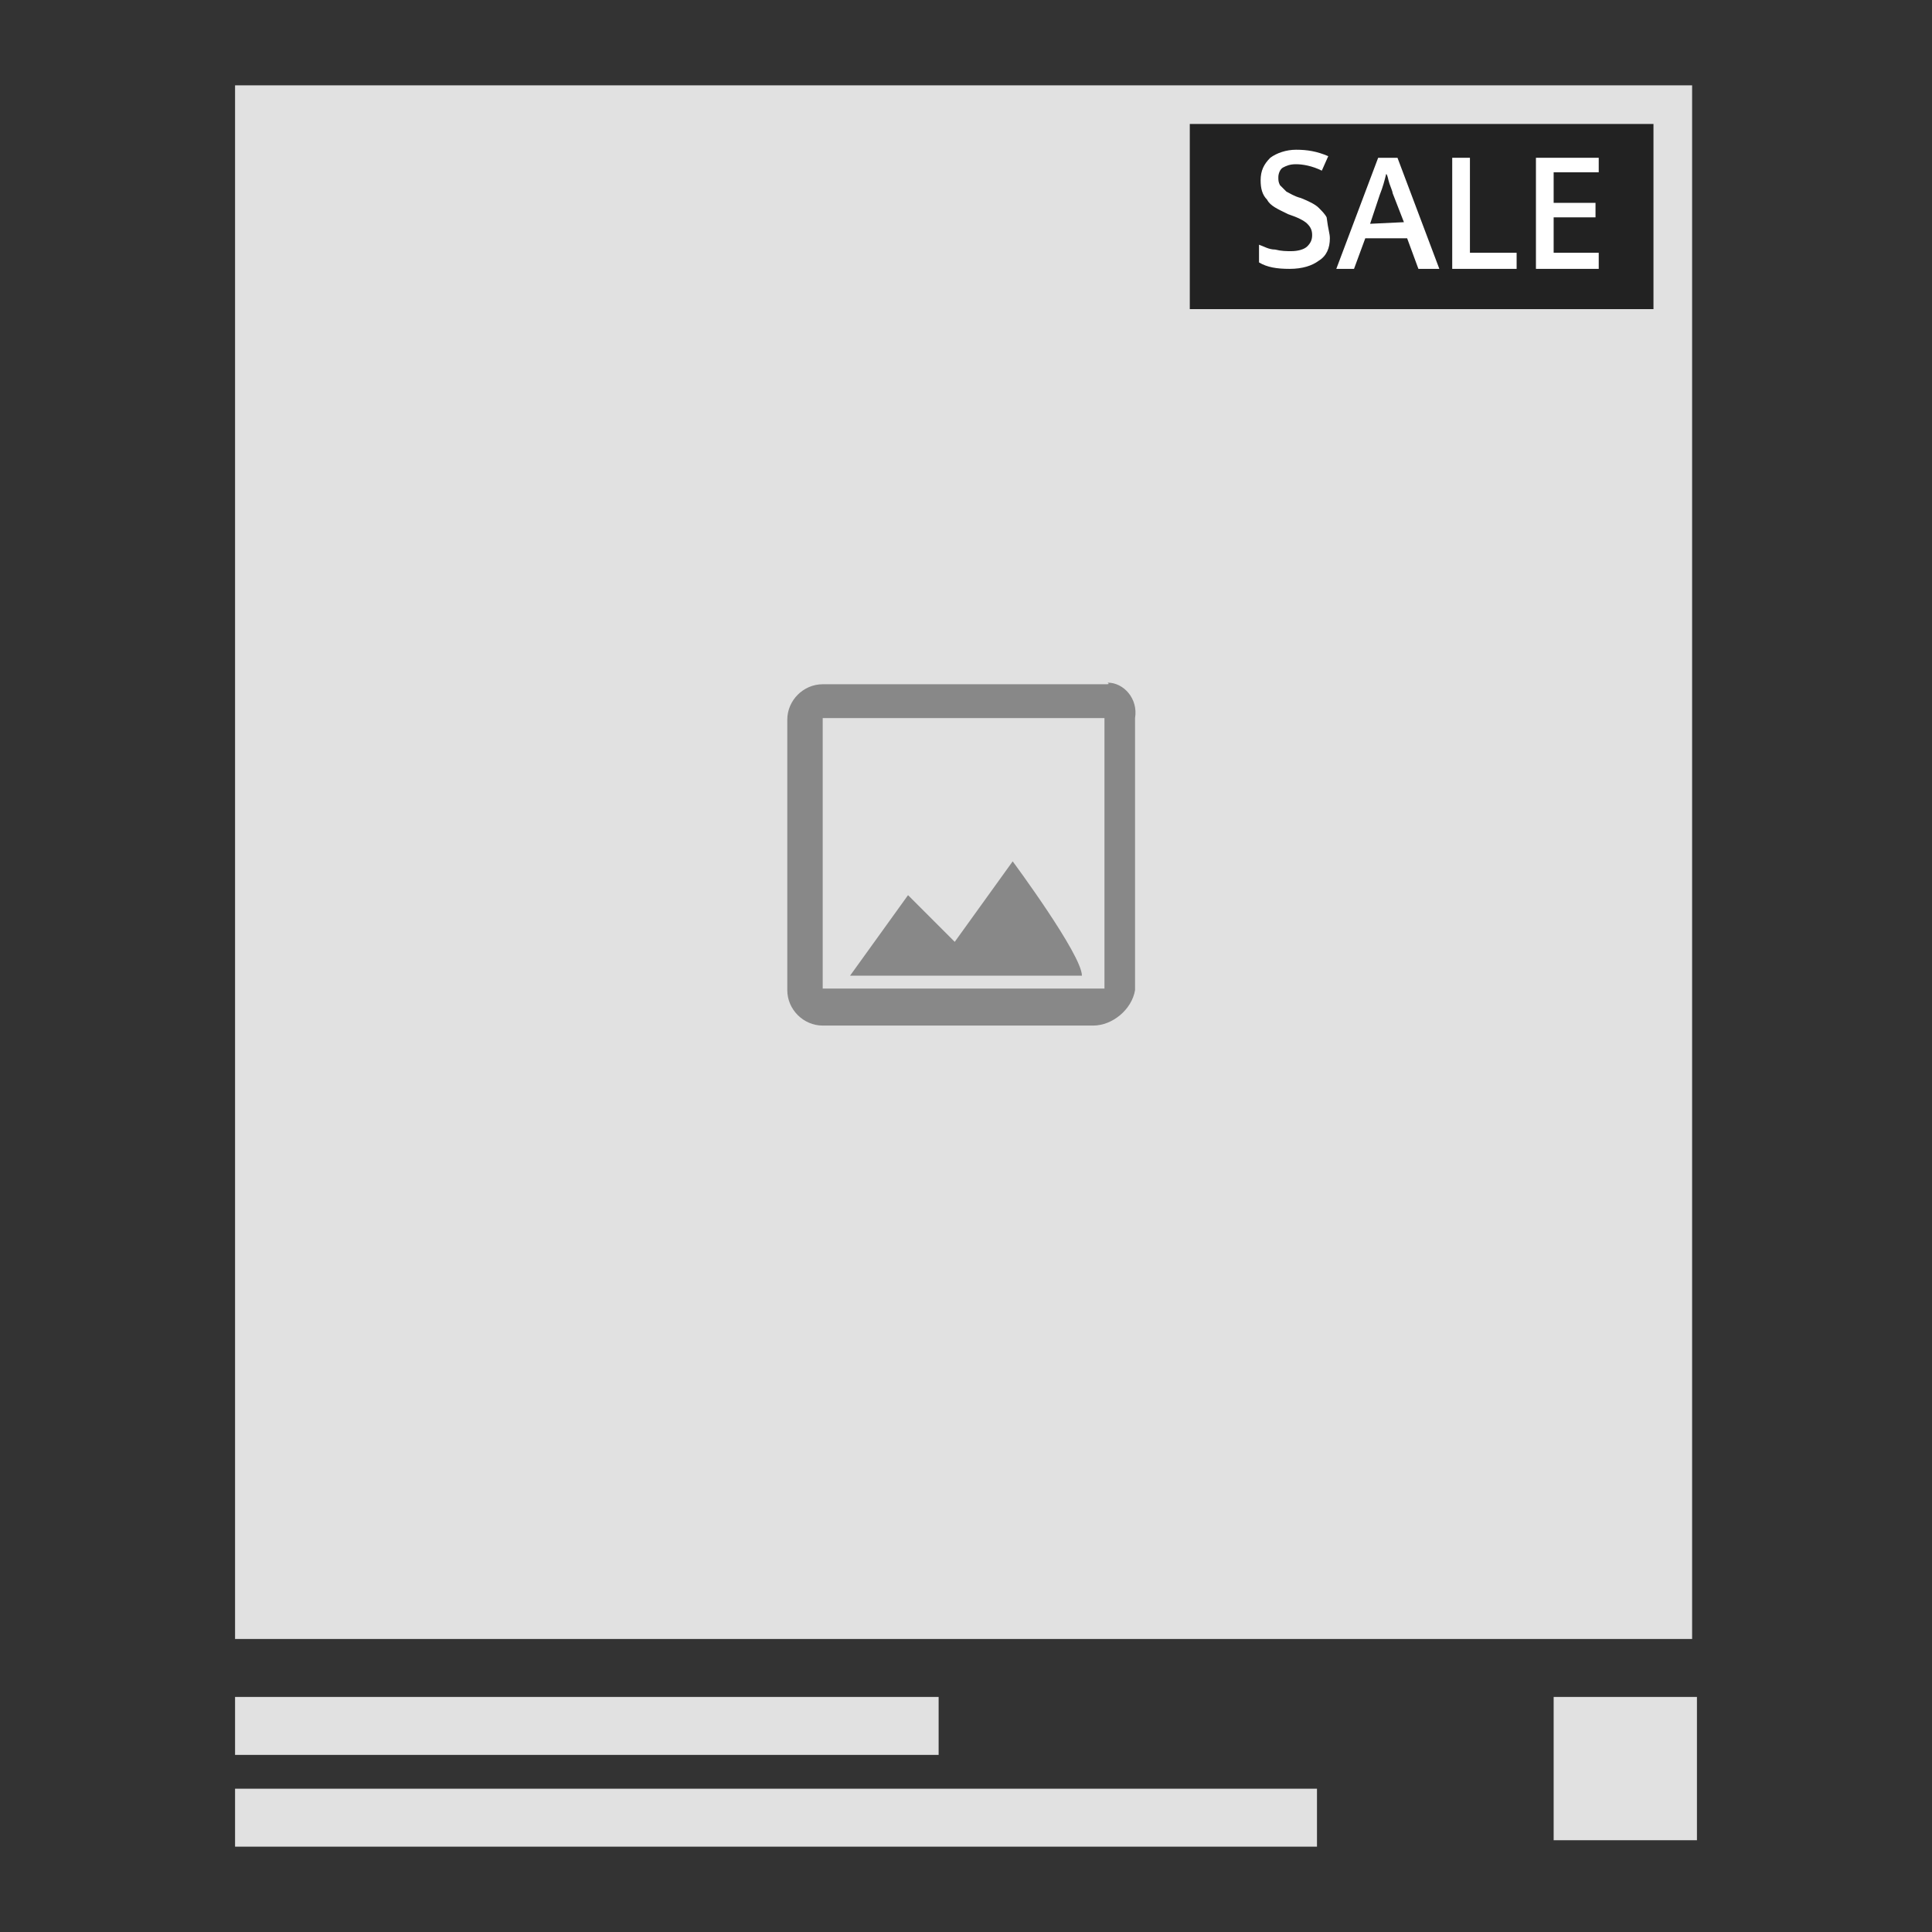 <?xml version="1.0" encoding="utf-8"?>
<!-- Generator: Adobe Illustrator 21.0.0, SVG Export Plug-In . SVG Version: 6.00 Build 0)  -->
<svg version="1.1" id="Layer_1" xmlns="http://www.w3.org/2000/svg" width="120" height="120" xmlns:xlink="http://www.w3.org/1999/xlink" x="0px" y="0px"
	 viewBox="0 0 120 120" style="enable-background:new 0 0 120 120;" xml:space="preserve">
<rect x="0" y="0" width="120" height="120" fill="#333333" stroke="none"/>
<style type="text/css">
	.st0{fill:#E1E1E1;}
	.st1{fill:#888888;}
	.st2{fill:#222222;}
	.st3{fill:#FFFFFF;}
</style>
<title>Untitled-2</title>
<rect x="14.6" y="5.3" class="st0" width="90.5" height="96.5"/>
<path class="st1" d="M68.6,44.6v16.8H51.1V44.6H68.6 M68.6,42.5H51.1c-1.2,0-2.2,1-2.2,2.2v16.8c0,1.2,1,2.2,2.2,2.2h16.8
	c1.2,0,2.4-1,2.6-2.2V44.6c0.2-1.2-0.7-2.2-1.7-2.2C68.9,42.5,68.9,42.5,68.6,42.5z M62.9,53.5l-3.6,5l-2.9-2.9l-3.6,5h14.4
	C67.2,59.3,62.9,53.5,62.9,53.5z"/>
<rect x="14.6" y="105.4" class="st0" width="43.7" height="3.6"/>
<rect x="14.6" y="111.1" class="st0" width="67.2" height="3.6"/>
<rect x="96.5" y="105.4" class="st0" width="8.9" height="8.9"/>
<g>
	<rect x="73.9" y="7.7" class="st2" width="28.8" height="11.5"/>
	<g>
		<path class="st3" d="M82.6,14.8c0,0.6-0.2,1.1-0.7,1.4c-0.4,0.3-1,0.5-1.8,0.5s-1.4-0.1-1.9-0.4v-1.1c0.3,0.1,0.6,0.3,1,0.3
			c0.4,0.1,0.7,0.1,1,0.1c0.4,0,0.8-0.1,1-0.3s0.3-0.4,0.3-0.7s-0.1-0.5-0.3-0.7c-0.2-0.2-0.6-0.4-1.2-0.6c-0.6-0.3-1.1-0.5-1.3-0.9
			c-0.3-0.3-0.4-0.7-0.4-1.2c0-0.6,0.2-1,0.6-1.4c0.4-0.3,1-0.5,1.6-0.5c0.7,0,1.3,0.1,2,0.4l-0.4,0.9c-0.6-0.3-1.2-0.4-1.6-0.4
			s-0.6,0.1-0.8,0.2s-0.3,0.4-0.3,0.6c0,0.2,0,0.3,0.1,0.5c0.1,0.1,0.2,0.2,0.4,0.4c0.2,0.1,0.5,0.3,0.9,0.4
			c0.5,0.2,0.9,0.4,1.1,0.6s0.4,0.4,0.5,0.6C82.5,14.3,82.6,14.5,82.6,14.8z"/>
		<path class="st3" d="M88.1,16.7l-0.7-1.9h-2.6l-0.7,1.9H83l2.6-6.9h1.2l2.6,6.9H88.1z M87.2,13.8L86.5,12c0-0.1-0.1-0.3-0.2-0.6
			s-0.1-0.5-0.2-0.6c-0.1,0.4-0.2,0.8-0.4,1.3l-0.6,1.8L87.2,13.8L87.2,13.8z"/>
		<path class="st3" d="M90.2,16.7V9.8h1.1v5.9h2.9v1H90.2z"/>
		<path class="st3" d="M99.3,16.7h-3.9V9.8h3.9v0.9h-2.8v1.9h2.6v0.9h-2.6v2.2h2.8V16.7z"/>
	</g>
</g>
</svg>
